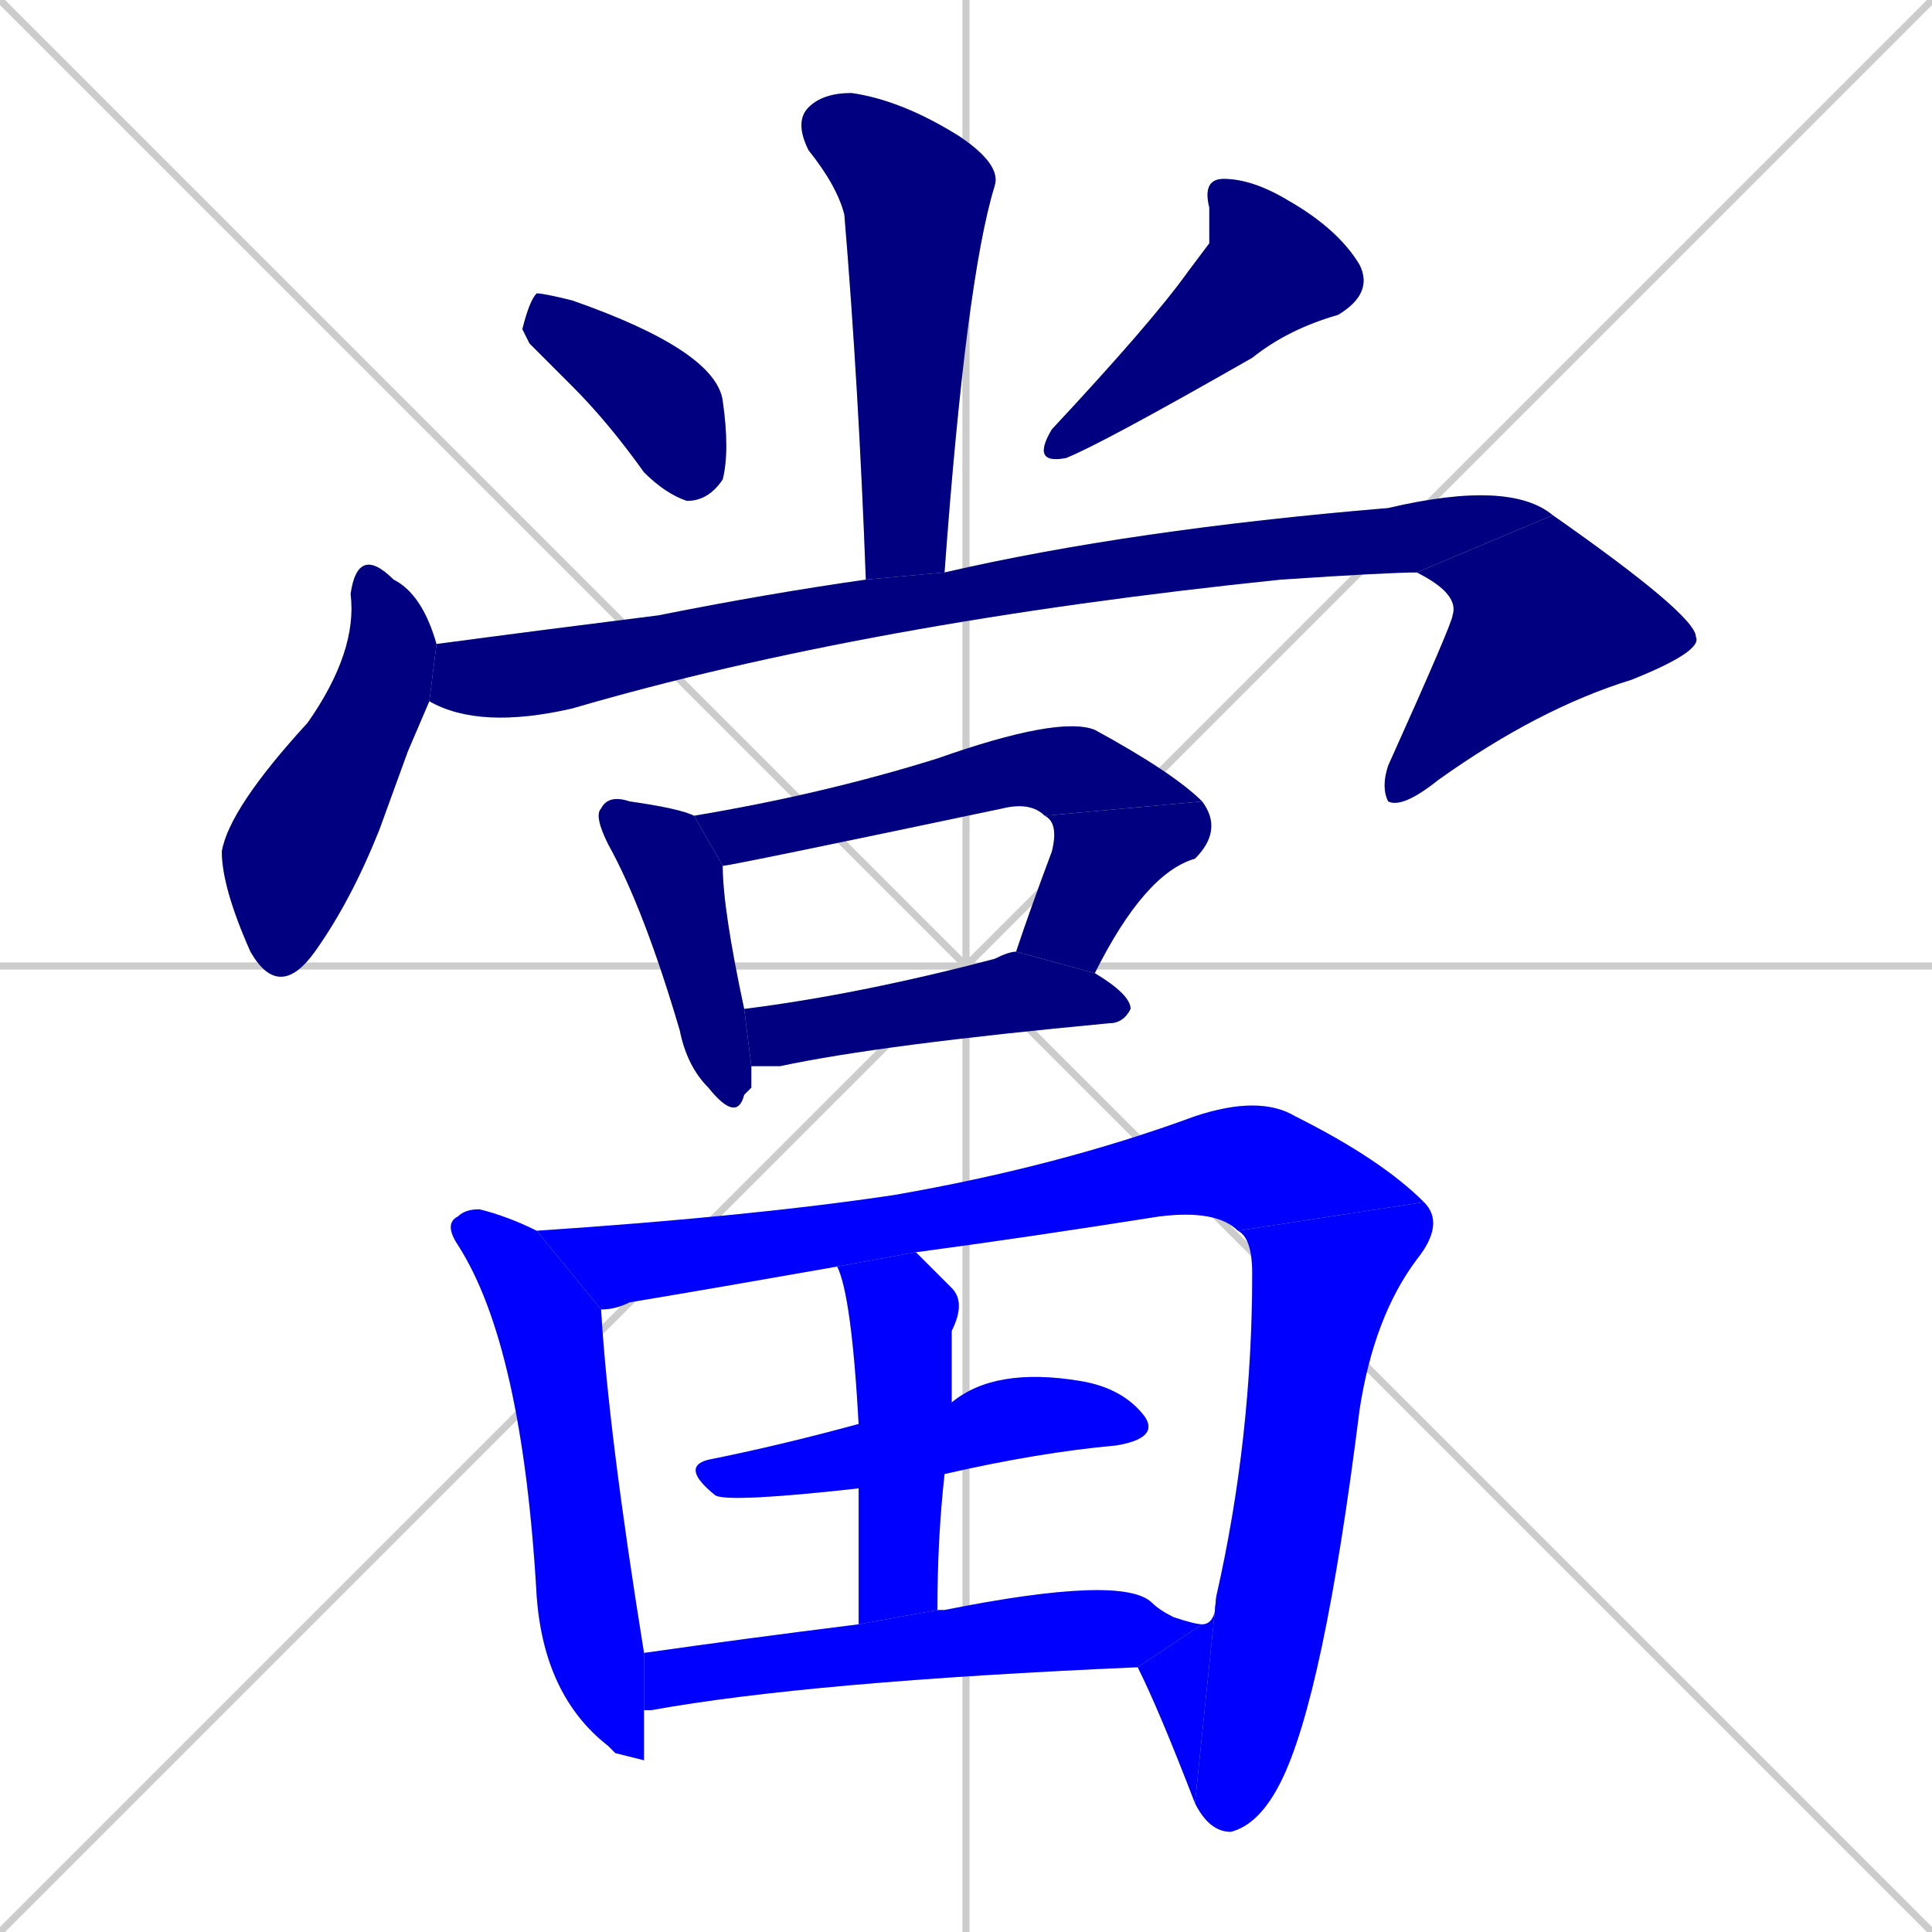 <svg xmlns="http://www.w3.org/2000/svg" xmlns:xlink="http://www.w3.org/1999/xlink" width="270" height="270"><defs><clipPath id="clip-mask-1"><rect x="111" y="13" width="29" height="68"><animate attributeName="y" from="-55" to="13" dur="0.252" begin="0; animate17.end + 1" id="animate1" fill="freeze"/></rect></clipPath><clipPath id="clip-mask-2"><rect x="73" y="41" width="29" height="29"><set attributeName="y" to="12" begin="0; animate17.end + 1" /><animate attributeName="y" from="12" to="41" dur="0.107" begin="animate1.end + 0.5" id="animate2" fill="freeze"/></rect></clipPath><clipPath id="clip-mask-3"><rect x="144" y="25" width="48" height="40"><set attributeName="y" to="-15" begin="0; animate17.end + 1" /><animate attributeName="y" from="-15" to="25" dur="0.148" begin="animate2.end + 0.5" id="animate3" fill="freeze"/></rect></clipPath><clipPath id="clip-mask-4"><rect x="31" y="76" width="30" height="64"><set attributeName="y" to="12" begin="0; animate17.end + 1" /><animate attributeName="y" from="12" to="76" dur="0.237" begin="animate3.end + 0.5" id="animate4" fill="freeze"/></rect></clipPath><clipPath id="clip-mask-5"><rect x="60" y="67" width="157" height="35"><set attributeName="x" to="-97" begin="0; animate17.end + 1" /><animate attributeName="x" from="-97" to="60" dur="0.581" begin="animate4.end + 0.5" id="animate5" fill="freeze"/></rect></clipPath><clipPath id="clip-mask-6"><rect x="193" y="72" width="45" height="41"><set attributeName="y" to="31" begin="0; animate17.end + 1" /><animate attributeName="y" from="31" to="72" dur="0.152" begin="animate5.end" id="animate6" fill="freeze"/></rect></clipPath><clipPath id="clip-mask-7"><rect x="83" y="111" width="22" height="46"><set attributeName="y" to="65" begin="0; animate17.end + 1" /><animate attributeName="y" from="65" to="111" dur="0.170" begin="animate6.end + 0.5" id="animate7" fill="freeze"/></rect></clipPath><clipPath id="clip-mask-8"><rect x="97" y="100" width="71" height="21"><set attributeName="x" to="26" begin="0; animate17.end + 1" /><animate attributeName="x" from="26" to="97" dur="0.263" begin="animate7.end + 0.5" id="animate8" fill="freeze"/></rect></clipPath><clipPath id="clip-mask-9"><rect x="142" y="112" width="29" height="24"><set attributeName="y" to="88" begin="0; animate17.end + 1" /><animate attributeName="y" from="88" to="112" dur="0.089" begin="animate8.end" id="animate9" fill="freeze"/></rect></clipPath><clipPath id="clip-mask-10"><rect x="104" y="133" width="54" height="16"><set attributeName="x" to="50" begin="0; animate17.end + 1" /><animate attributeName="x" from="50" to="104" dur="0.200" begin="animate9.end + 0.5" id="animate10" fill="freeze"/></rect></clipPath><clipPath id="clip-mask-11"><rect x="62" y="169" width="28" height="77"><set attributeName="y" to="92" begin="0; animate17.end + 1" /><animate attributeName="y" from="92" to="169" dur="0.285" begin="animate10.end + 0.5" id="animate11" fill="freeze"/></rect></clipPath><clipPath id="clip-mask-12"><rect x="75" y="153" width="124" height="30"><set attributeName="x" to="-49" begin="0; animate17.end + 1" /><animate attributeName="x" from="-49" to="75" dur="0.459" begin="animate11.end + 0.5" id="animate12" fill="freeze"/></rect></clipPath><clipPath id="clip-mask-13"><rect x="167" y="168" width="35" height="88"><set attributeName="y" to="80" begin="0; animate17.end + 1" /><animate attributeName="y" from="80" to="168" dur="0.326" begin="animate12.end" id="animate13" fill="freeze"/></rect></clipPath><clipPath id="clip-mask-14"><rect x="159" y="223" width="11" height="29"><set attributeName="x" to="170" begin="0; animate17.end + 1" /><animate attributeName="x" from="170" to="159" dur="0.041" begin="animate13.end" id="animate14" fill="freeze"/></rect></clipPath><clipPath id="clip-mask-15"><rect x="95" y="191" width="67" height="19"><set attributeName="x" to="28" begin="0; animate17.end + 1" /><animate attributeName="x" from="28" to="95" dur="0.248" begin="animate14.end + 0.5" id="animate15" fill="freeze"/></rect></clipPath><clipPath id="clip-mask-16"><rect x="117" y="175" width="18" height="52"><set attributeName="y" to="123" begin="0; animate17.end + 1" /><animate attributeName="y" from="123" to="175" dur="0.193" begin="animate15.end + 0.5" id="animate16" fill="freeze"/></rect></clipPath><clipPath id="clip-mask-17"><rect x="90" y="220" width="78" height="19"><set attributeName="x" to="12" begin="0; animate17.end + 1" /><animate attributeName="x" from="12" to="90" dur="0.289" begin="animate16.end + 0.5" id="animate17" fill="freeze"/></rect></clipPath></defs><path d="M 0 0 L 270 270 M 270 0 L 0 270 M 135 0 L 135 270 M 0 135 L 270 135" stroke="#CCCCCC" /><path d="M 121 81 Q 120 54 118 30 Q 117 26 113 21 Q 111 17 113 15 Q 115 13 119 13 Q 126 14 134 19 Q 140 23 139 26 Q 135 39 132 80" fill="#CCCCCC"/><path d="M 74 48 L 73 46 Q 74 42 75 41 Q 76 41 80 42 Q 100 49 101 56 Q 102 63 101 67 Q 99 70 96 70 Q 93 69 90 66 Q 85 59 80 54" fill="#CCCCCC"/><path d="M 169 34 L 169 29 Q 168 25 171 25 Q 175 25 180 28 Q 187 32 190 37 Q 192 41 187 44 Q 180 46 175 50 Q 154 62 149 64 Q 144 65 147 60 Q 161 45 166 38" fill="#CCCCCC"/><path d="M 57 105 L 53 116 Q 49 126 44 133 Q 39 140 35 133 Q 31 124 31 119 Q 32 113 43 101 Q 50 91 49 83 Q 50 76 55 81 Q 59 83 61 90 L 60 98" fill="#CCCCCC"/><path d="M 61 90 Q 76 88 92 86 Q 107 83 121 81 L 132 80 Q 158 74 194 71 Q 211 67 217 72 L 198 80 Q 194 80 179 81 Q 121 87 80 99 Q 67 102 60 98" fill="#CCCCCC"/><path d="M 217 72 Q 237 86 237 89 Q 238 91 228 95 Q 215 99 201 109 Q 196 113 194 112 Q 193 110 194 107 Q 203 87 203 86 Q 204 83 198 80" fill="#CCCCCC"/><path d="M 105 152 L 104 153 Q 103 157 99 152 Q 96 149 95 144 Q 90 127 85 118 Q 83 114 84 113 Q 85 111 88 112 Q 95 113 97 114 L 101 121 Q 101 127 104 141 L 105 149" fill="#CCCCCC"/><path d="M 146 114 Q 144 112 140 113 Q 102 121 101 121 L 97 114 Q 115 111 131 106 Q 148 100 153 102 Q 164 108 168 112" fill="#CCCCCC"/><path d="M 142 133 Q 144 127 147 119 Q 148 115 146 114 L 168 112 Q 171 116 167 120 Q 160 122 153 136" fill="#CCCCCC"/><path d="M 104 141 Q 120 139 139 134 Q 141 133 142 133 L 153 136 Q 158 139 158 141 Q 157 143 155 143 Q 123 146 109 149 Q 107 149 105 149" fill="#CCCCCC"/><path d="M 90 246 L 86 245 Q 85 244 85 244 Q 76 237 75 223 Q 73 188 64 174 Q 62 171 64 170 Q 65 169 67 169 Q 71 170 75 172 L 84 183 Q 85 200 90 231 L 90 239" fill="#CCCCCC"/><path d="M 75 172 Q 105 170 125 167 Q 148 163 167 156 Q 176 153 181 156 Q 193 162 199 168 L 173 172 Q 170 169 162 170 Q 143 173 128 175 L 117 177 Q 100 180 88 182 Q 86 183 84 183" fill="#CCCCCC"/><path d="M 170 223 Q 175 201 175 178 Q 175 173 173 172 L 199 168 Q 202 171 198 176 Q 192 184 190 197 Q 185 237 179 249 Q 176 255 172 256 Q 169 256 167 252" fill="#CCCCCC"/><path d="M 168 227 Q 170 227 170 223 L 167 252 Q 162 239 159 233" fill="#CCCCCC"/><path d="M 133 196 Q 139 191 151 193 Q 157 194 160 198 Q 162 201 156 202 Q 145 203 132 206 L 120 208 Q 102 210 100 209 Q 95 205 99 204 Q 109 202 120 199" fill="#CCCCCC"/><path d="M 128 175 Q 130 177 133 180 Q 135 182 133 186 Q 133 188 133 190 Q 133 193 133 196 L 132 206 Q 131 215 131 225 L 120 227 Q 120 216 120 208 L 120 199 Q 119 181 117 177" fill="#CCCCCC"/><path d="M 131 225 Q 131 225 132 225 Q 157 220 161 224 Q 161 224 161 224 Q 162 225 164 226 Q 163 225 164 226 Q 167 227 168 227 L 159 233 Q 113 235 91 239 Q 90 239 90 239 L 90 231 Q 104 229 120 227" fill="#CCCCCC"/><path d="M 121 81 Q 120 54 118 30 Q 117 26 113 21 Q 111 17 113 15 Q 115 13 119 13 Q 126 14 134 19 Q 140 23 139 26 Q 135 39 132 80" fill="#000080" clip-path="url(#clip-mask-1)" /><path d="M 74 48 L 73 46 Q 74 42 75 41 Q 76 41 80 42 Q 100 49 101 56 Q 102 63 101 67 Q 99 70 96 70 Q 93 69 90 66 Q 85 59 80 54" fill="#000080" clip-path="url(#clip-mask-2)" /><path d="M 169 34 L 169 29 Q 168 25 171 25 Q 175 25 180 28 Q 187 32 190 37 Q 192 41 187 44 Q 180 46 175 50 Q 154 62 149 64 Q 144 65 147 60 Q 161 45 166 38" fill="#000080" clip-path="url(#clip-mask-3)" /><path d="M 57 105 L 53 116 Q 49 126 44 133 Q 39 140 35 133 Q 31 124 31 119 Q 32 113 43 101 Q 50 91 49 83 Q 50 76 55 81 Q 59 83 61 90 L 60 98" fill="#000080" clip-path="url(#clip-mask-4)" /><path d="M 61 90 Q 76 88 92 86 Q 107 83 121 81 L 132 80 Q 158 74 194 71 Q 211 67 217 72 L 198 80 Q 194 80 179 81 Q 121 87 80 99 Q 67 102 60 98" fill="#000080" clip-path="url(#clip-mask-5)" /><path d="M 217 72 Q 237 86 237 89 Q 238 91 228 95 Q 215 99 201 109 Q 196 113 194 112 Q 193 110 194 107 Q 203 87 203 86 Q 204 83 198 80" fill="#000080" clip-path="url(#clip-mask-6)" /><path d="M 105 152 L 104 153 Q 103 157 99 152 Q 96 149 95 144 Q 90 127 85 118 Q 83 114 84 113 Q 85 111 88 112 Q 95 113 97 114 L 101 121 Q 101 127 104 141 L 105 149" fill="#000080" clip-path="url(#clip-mask-7)" /><path d="M 146 114 Q 144 112 140 113 Q 102 121 101 121 L 97 114 Q 115 111 131 106 Q 148 100 153 102 Q 164 108 168 112" fill="#000080" clip-path="url(#clip-mask-8)" /><path d="M 142 133 Q 144 127 147 119 Q 148 115 146 114 L 168 112 Q 171 116 167 120 Q 160 122 153 136" fill="#000080" clip-path="url(#clip-mask-9)" /><path d="M 104 141 Q 120 139 139 134 Q 141 133 142 133 L 153 136 Q 158 139 158 141 Q 157 143 155 143 Q 123 146 109 149 Q 107 149 105 149" fill="#000080" clip-path="url(#clip-mask-10)" /><path d="M 90 246 L 86 245 Q 85 244 85 244 Q 76 237 75 223 Q 73 188 64 174 Q 62 171 64 170 Q 65 169 67 169 Q 71 170 75 172 L 84 183 Q 85 200 90 231 L 90 239" fill="#0000ff" clip-path="url(#clip-mask-11)" /><path d="M 75 172 Q 105 170 125 167 Q 148 163 167 156 Q 176 153 181 156 Q 193 162 199 168 L 173 172 Q 170 169 162 170 Q 143 173 128 175 L 117 177 Q 100 180 88 182 Q 86 183 84 183" fill="#0000ff" clip-path="url(#clip-mask-12)" /><path d="M 170 223 Q 175 201 175 178 Q 175 173 173 172 L 199 168 Q 202 171 198 176 Q 192 184 190 197 Q 185 237 179 249 Q 176 255 172 256 Q 169 256 167 252" fill="#0000ff" clip-path="url(#clip-mask-13)" /><path d="M 168 227 Q 170 227 170 223 L 167 252 Q 162 239 159 233" fill="#0000ff" clip-path="url(#clip-mask-14)" /><path d="M 133 196 Q 139 191 151 193 Q 157 194 160 198 Q 162 201 156 202 Q 145 203 132 206 L 120 208 Q 102 210 100 209 Q 95 205 99 204 Q 109 202 120 199" fill="#0000ff" clip-path="url(#clip-mask-15)" /><path d="M 128 175 Q 130 177 133 180 Q 135 182 133 186 Q 133 188 133 190 Q 133 193 133 196 L 132 206 Q 131 215 131 225 L 120 227 Q 120 216 120 208 L 120 199 Q 119 181 117 177" fill="#0000ff" clip-path="url(#clip-mask-16)" /><path d="M 131 225 Q 131 225 132 225 Q 157 220 161 224 Q 161 224 161 224 Q 162 225 164 226 Q 163 225 164 226 Q 167 227 168 227 L 159 233 Q 113 235 91 239 Q 90 239 90 239 L 90 231 Q 104 229 120 227" fill="#0000ff" clip-path="url(#clip-mask-17)" /></svg>
